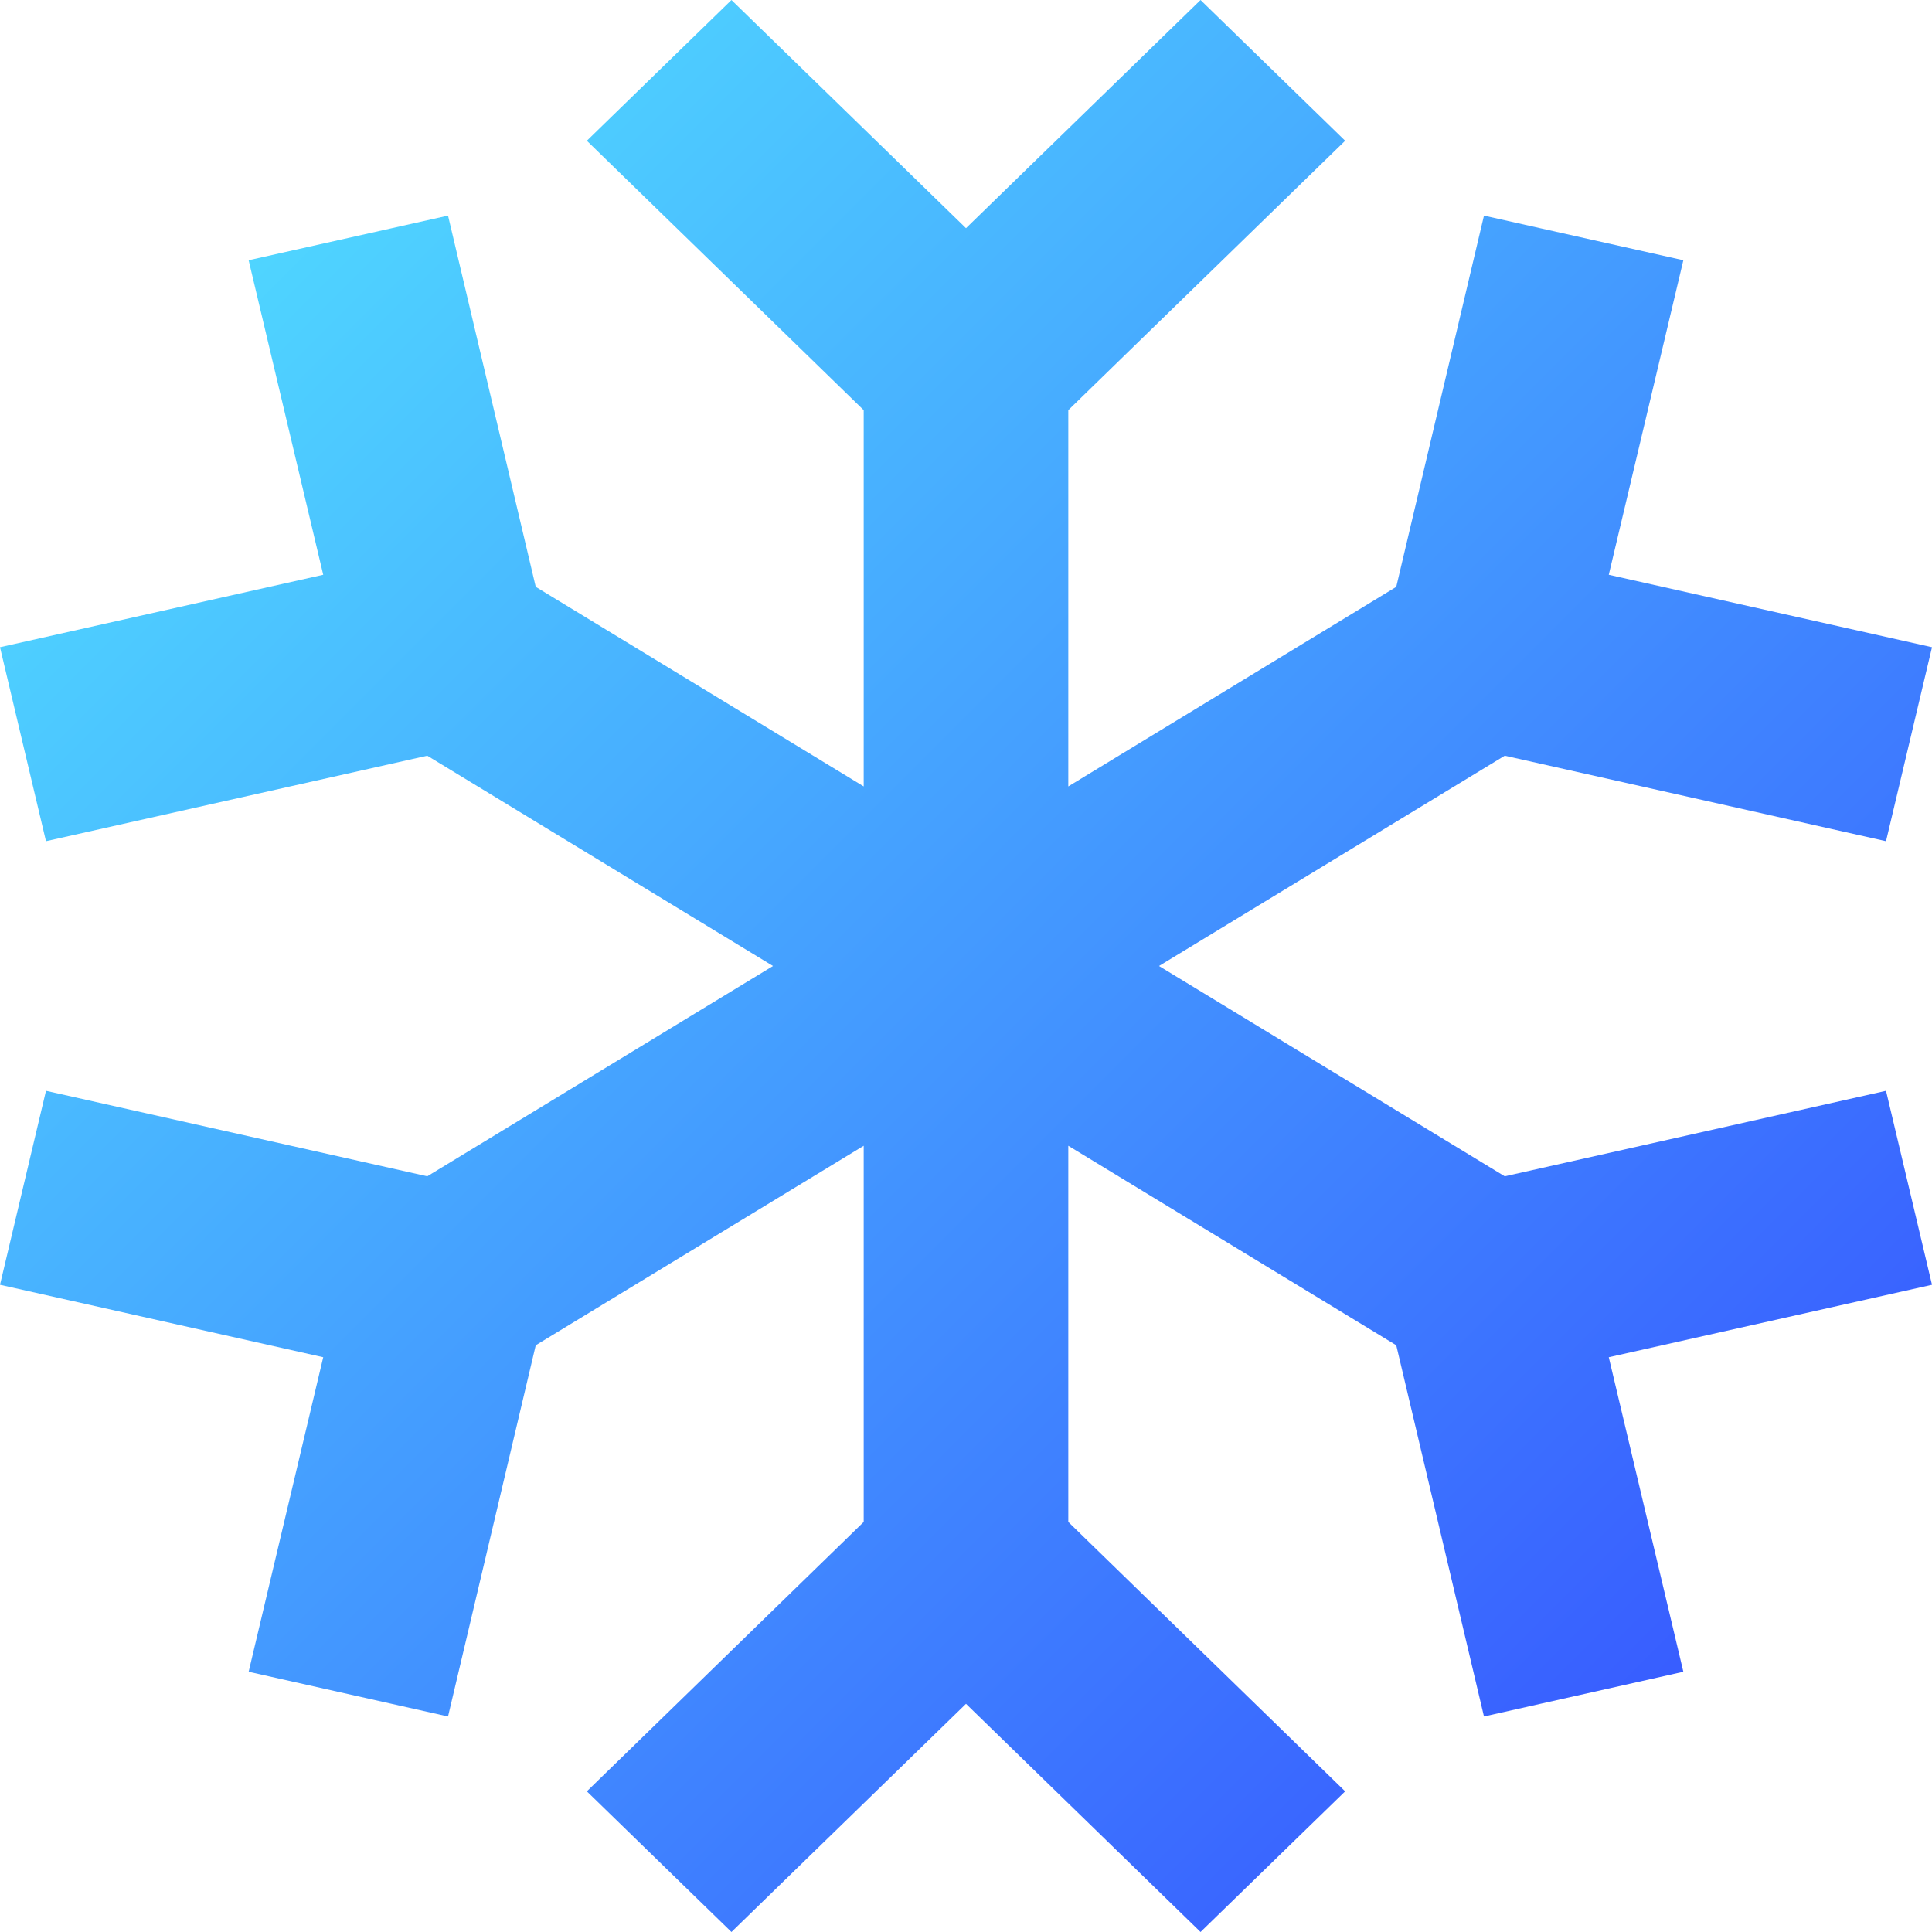 <svg width="20" height="20" viewBox="0 0 20 20" fill="none" xmlns="http://www.w3.org/2000/svg">
<path d="M7.572 0L6.075 1.457L8.941 4.246V8.141L5.546 6.075L4.638 2.232L2.574 2.694L3.346 5.95L0 6.7L0.476 8.708L4.423 7.823L8.002 10L4.423 12.177L0.476 11.292L0 13.3L3.346 14.05L2.574 17.306L4.638 17.769L5.546 13.926L8.941 11.861V15.755L6.075 18.544L7.572 20L10 17.638L12.428 20L13.925 18.544L11.059 15.755V11.861L14.454 13.926L15.362 17.769L17.426 17.306L16.654 14.05L20 13.3L19.524 11.292L15.577 12.177L11.998 10L15.577 7.823L19.524 8.708L20 6.7L16.654 5.95L17.426 2.694L15.362 2.232L14.454 6.075L11.059 8.141V4.246L13.925 1.457L12.428 0L10 2.362L7.572 0Z" fill="url(#paint0_linear_1625_1707)"/>
<defs>
<linearGradient id="paint0_linear_1625_1707" x1="0" y1="0" x2="20" y2="20" gradientUnits="userSpaceOnUse">
<stop stop-color="#53EAFF"/>
<stop offset="1" stop-color="#3448FF"/>
</linearGradient>
</defs>
</svg>
